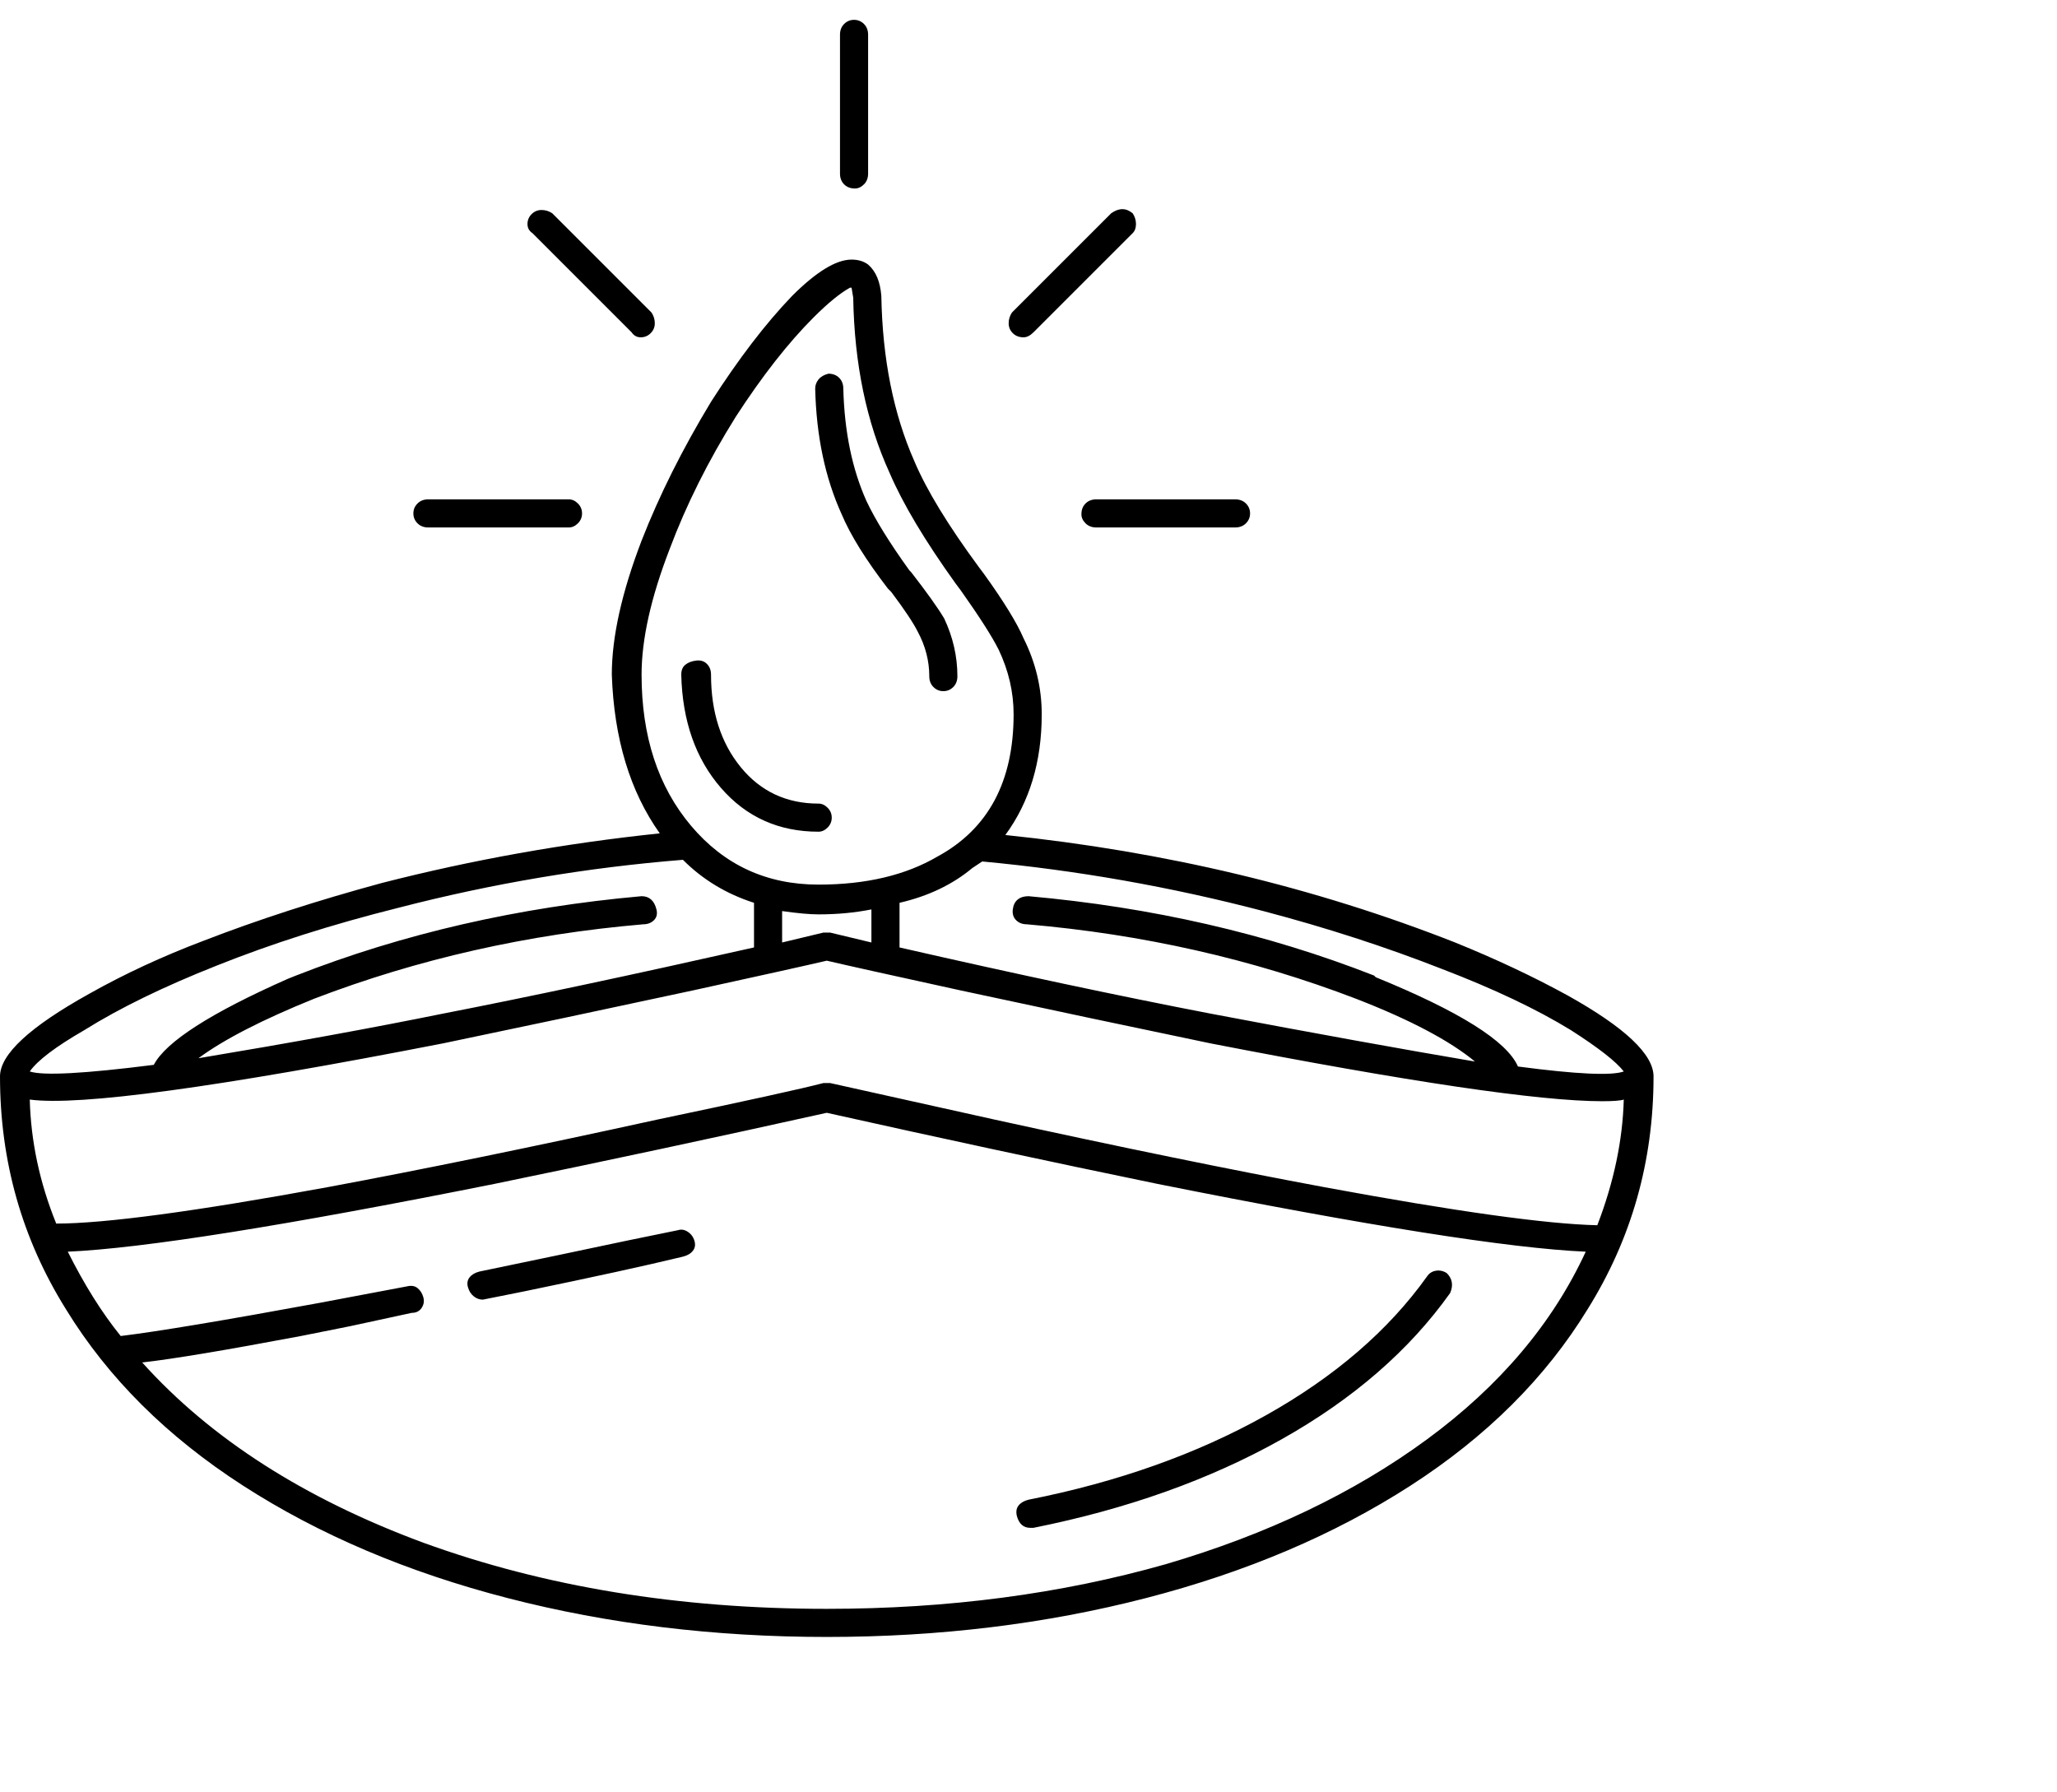 <svg viewBox="0 0 1244 1083.753" xmlns="http://www.w3.org/2000/svg"><path d="M880 570q-127-50-272-65 22-30 22-73 0-24-11-46-6-14-24-39l-3-4q-28-38-39-64-19-43-20-100-1-13-8-19-4-3-10-3-14 0-36 22-24 25-49 64-26 43-42 84-18 47-18 81 2 58 29 96-86 9-168 30-59 16-108 35-37 14-69 32-54 30-54 50 0 77 40 141 38 62 107 106.5t160 68Q398 990 500 990t193-23.5q91-23.5 160-68T960 792q40-64 40-141 0-20-52-49-31-17-68-32zm86 171q-46-1-165-23-86-16-200-41l-99-22h-4q-19 5-100 22-114 25-200 41-120 22-164 22-15-37-16-75 45 6 250-34 72-15 151-32 64-14 81-18 17 4 81 18 79 17 151 32 180 35 237 35 10 0 13-1-1 37-16 76zM495 553q17 0 32-3v20l-25-6h-4l-25 6v-19q14 2 22 2zm487 95q-11 4-64-3-10-23-86-54l-1-1q-97-38-209-48-4 0-6.5 2t-3 6q-.5 4 2 6.5t6.5 2.5q105 9 199 45 49 19 72 38-65-11-160-29-83-16-188-40v-27q26-6 44-21l6-4q86 8 170 30 57 15 108 35 47 18 78 37 25 16 32 25zM492 192q13-13 22-18h1l1 6q1 60 22 106 12 28 40 67l3 4q17 24 23 36 9 19 9 39 0 61-46 86-29 17-72 17-47 0-77-35.5T388 408q0-32 17-76 15-40 40-80 24-37 47-60zM131 584q50-20 110-35 85-22 172-29 18 18 43 26v27q-111 25-188 40-64 13-148 27 23-17 70-36 94-36 199-45 4 0 6.5-2.5t1.5-6.5q-2-8-9-8-112 10-209 48l-5 2q-70 31-81 52-63 8-75 4 7-10 33-25 32-20 80-39zm369 389q-134 0-244-40-108-40-170-109 27-3 96-16l30-6 37-8q4 0 6-3t1-6.5q-1-3.5-3.5-5.5t-6.5-1l-53 10q-87 16-120 20-17-21-32-51 68-3 258-41 102-21 201-43 103 23 200 43 190 38 259 41-30 65-96 113.5T705 946q-95 27-205 27zm-90-229q-25 5-72 15l-48 10q-4 1-6 3.5t-1 6q1 3.5 3.5 5.5t5.5 2l25-5q63-13 96-21 4-1 6-3.5t1-6q-1-3.5-4-5.5t-6-1zm465 26q-3-2-6.5-1.5T863 772q-35 49-97.5 84T622 907q-4 1-6 3.5t-1 6.5q2 7 8 7h2q85-17 150-53.5T877 782q3-7-2-12zM562 409q0 4 2.5 6.5t6 2.5q3.5 0 6-2.5t2.5-6.5q0-18-8-35-6-10-20-28l-1-1q-18-25-26-42-13-29-14-68 0-4-2.5-6.5T501 226q-4 1-6 3.5t-2 5.5q1 43 16 76 8 19 28 45l2 2q12 16 16 24 7 13 7 27zm-67 94q3 0 5.5-2.5t2.5-6q0-3.5-2.5-6T495 486q-29 0-47-22t-18-56q0-4-2.5-6.5t-6.5-2q-4 .5-6.5 2.5t-2.5 6q1 42 24 68.5t59 26.5zm22-389q3 0 5.5-2.5t2.5-6.5V21q0-4-2.5-6.5t-6-2.5q-3.5 0-6 2.5T508 21v84q0 4 2.5 6.5t6.5 2.5zm137 197q0 3 2.5 5.5t6.5 2.5h84q4 0 6.5-2.5t2.5-6q0-3.5-2.5-6T747 302h-84q-4 0-6.5 2.5T654 311zm-35-107q3 0 6-3l60-60q2-2 2-5.5t-2-6.5q-6-5-13 0l-60 60q-2 3-2 6.5t2.5 6q2.5 2.5 6.5 2.5zM259 319h85q3 0 5.5-2.5t2.5-6q0-3.5-2.5-6T344 302h-85q-4 0-6.5 2.5t-2.5 6q0 3.5 2.5 6t6.5 2.5zm123-118q2 3 5.5 3t6-2.5q2.5-2.5 2.5-6t-2-6.5l-60-60q-3-2-6.5-2t-6 2.5q-2.5 2.5-2.5 6t3 5.5l60 60z"/></svg>